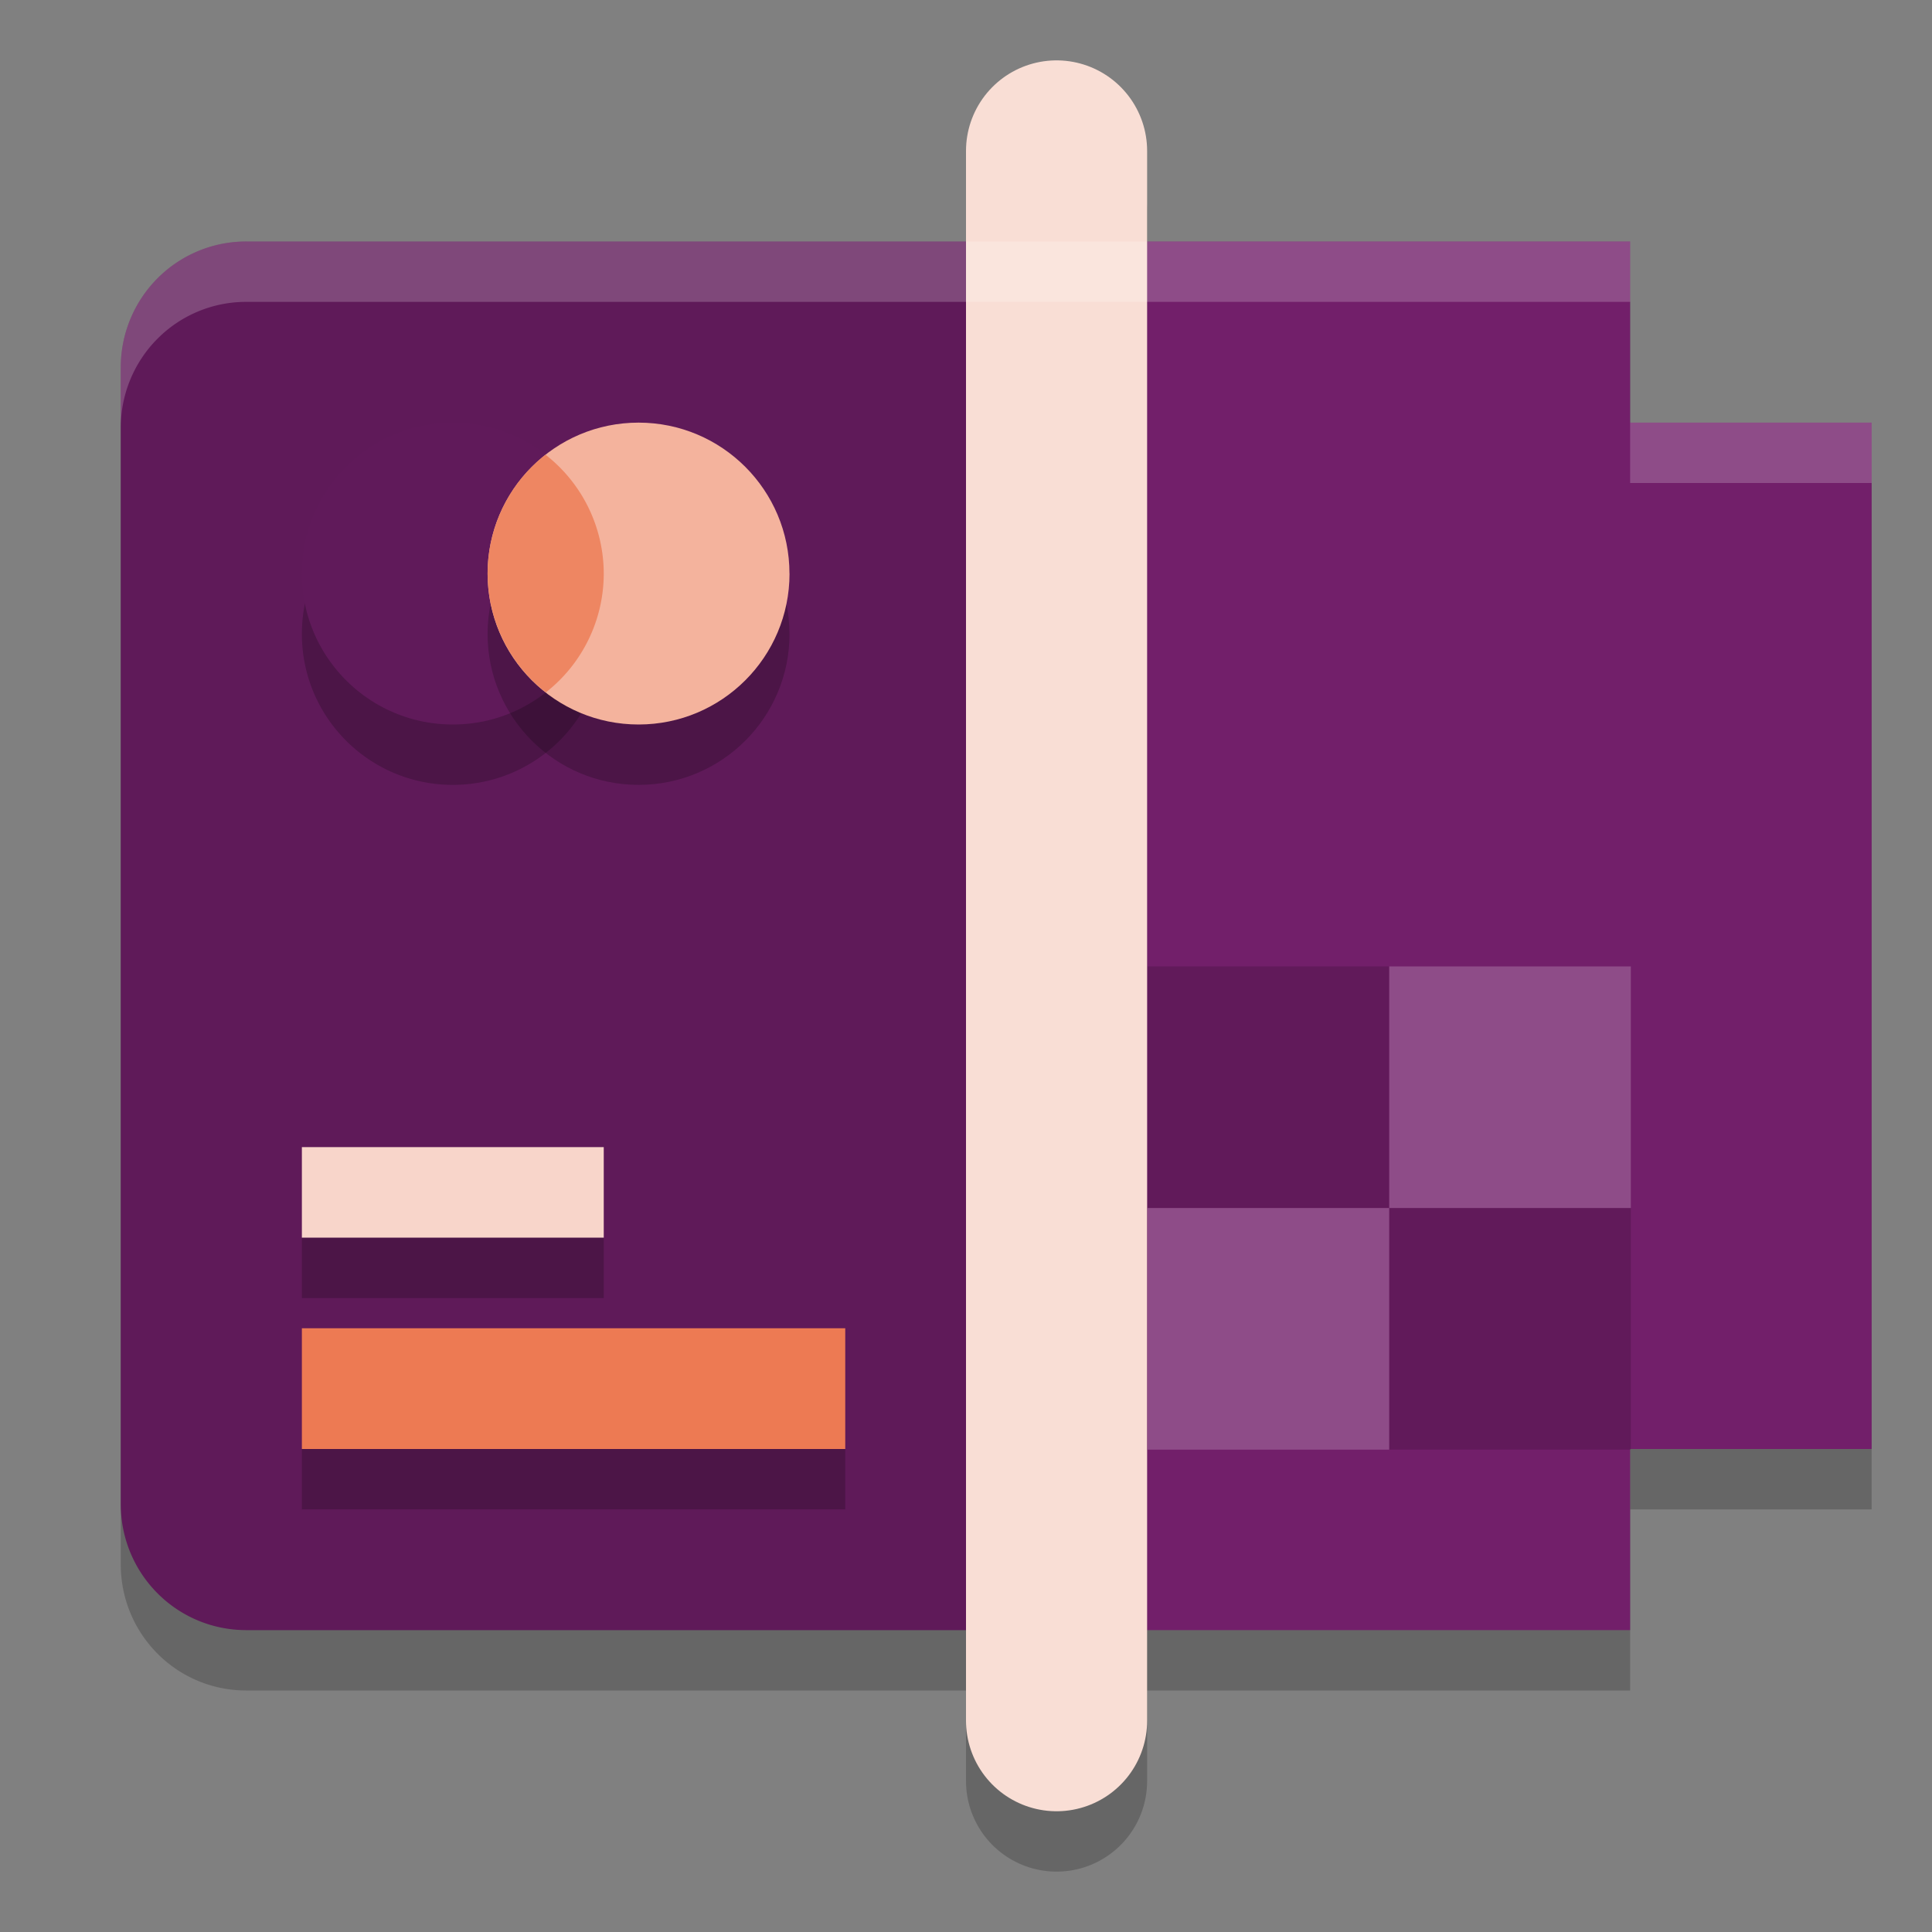 <svg xmlns="http://www.w3.org/2000/svg" width="32" height="32" version="1.1">
 <rect width="100%" height="100%" fill="#808080" stroke="none"/>
 <path style="opacity:0.2" d="M 4.08,5 A 2.075,2.086 0 0 0 2,7.092 V 25.908 C 2,27.067 2.927,28 4.08,28 H 16.5 16.955 27 v -3 h 4 V 8 H 27 V 5 H 16.955 16.5 Z"/>
 <path style="fill:#5f1a59" d="M 4.081,4 A 2.075,2.086 0 0 0 2,6.091 V 24.909 C 2,26.068 2.927,27 4.081,27 H 16.956 V 4 Z m 0,0"/>
 <path style="opacity:0.2" d="M 10,10.5 C 10,11.881 8.881,13 7.5,13 6.119,13 5,11.881 5,10.5 5,9.119 6.119,8 7.5,8 A 2.5,2.5 0 0 1 10,10.5 Z m 0,0"/>
 <path style="fill:#601a5a" d="M 10,9.5 C 10,10.881 8.881,12 7.5,12 6.119,12 5,10.881 5,9.5 5,8.119 6.119,7 7.5,7 A 2.5,2.5 0 0 1 10,9.5 Z m 0,0"/>
 <path style="opacity:0.2" d="M 13.077,10.5 C 13.077,11.881 11.957,13 10.577,13 9.196,13 8.076,11.881 8.076,10.5 c 0,-1.381 1.12,-2.5 2.5,-2.5 1.381,0 2.5,1.119 2.5,2.5 z m 0,0"/>
 <path style="fill:#f4b39d" d="M 13.077,9.5 C 13.077,10.881 11.957,12 10.577,12 9.196,12 8.076,10.881 8.076,9.5 c 0,-1.381 1.12,-2.5 2.5,-2.5 1.381,0 2.5,1.119 2.5,2.5 z m 0,0"/>
 <path style="fill:#ee8662" d="M 9.036,7.531 A 2.504,2.504 0 0 0 8.076,9.5 2.502,2.502 0 0 0 9.041,11.468 2.501,2.501 0 0 0 10,9.5 2.5,2.5 0 0 0 9.036,7.532 Z m 0,0"/>
 <path style="fill:#ed7a53" d="m 5,22 h 9 v 2 H 5 Z m 0,0"/>
 <path style="fill:#f8d5ca" d="m 5,19 h 5 v 1.5 H 5 Z m 0,0"/>
 <path style="fill:#721f6a" d="M 16.501,4 V 27 H 27 V 24 h 4 V 7 H 27 V 4 Z"/>
 <g transform="matrix(0.92,0,0,0.92,2.494,1.766)">
  <path style="opacity:0.15" d="m 17.95,15.479 h 4.35 v 4.35 h -4.35 z m 0,0"/>
  <path style="opacity:0.2;fill:#ffffff" d="m 22.3,15.479 h 4.35 v 4.35 H 22.3 Z m 0,0"/>
  <path style="opacity:0.2;fill:#ffffff" d="m 17.95,19.829 h 4.35 v 4.35 h -4.35 z m 0,0"/>
  <path style="opacity:0.15" d="m 22.3,19.829 h 4.35 v 4.35 H 22.3 Z m 0,0"/>
 </g>
 <path style="opacity:0.2;fill:none;stroke:#000000;stroke-width:3;stroke-linecap:round" d="M 17.5,3.5 V 29.5"/>
 <path style="fill:none;stroke:#f9ded5;stroke-width:3;stroke-linecap:round" d="m 17.5,2.5 v 26"/>
 <path style="fill:#ffffff;opacity:0.2" d="M 4.08 4 A 2.075 2.086 0 0 0 2 6.092 L 2 7.092 A 2.075 2.086 0 0 1 4.08 5 L 16.5 5 L 16.955 5 L 27 5 L 27 4 L 16.955 4 L 16.5 4 L 4.08 4 z M 27 7 L 27 8 L 31 8 L 31 7 L 27 7 z"/>
 <rect style="opacity:0.2" width="5" height="1" x="5" y="20.5"/>
 <rect style="opacity:0.2" width="9" height="1" x="5" y="24"/>
</svg>
